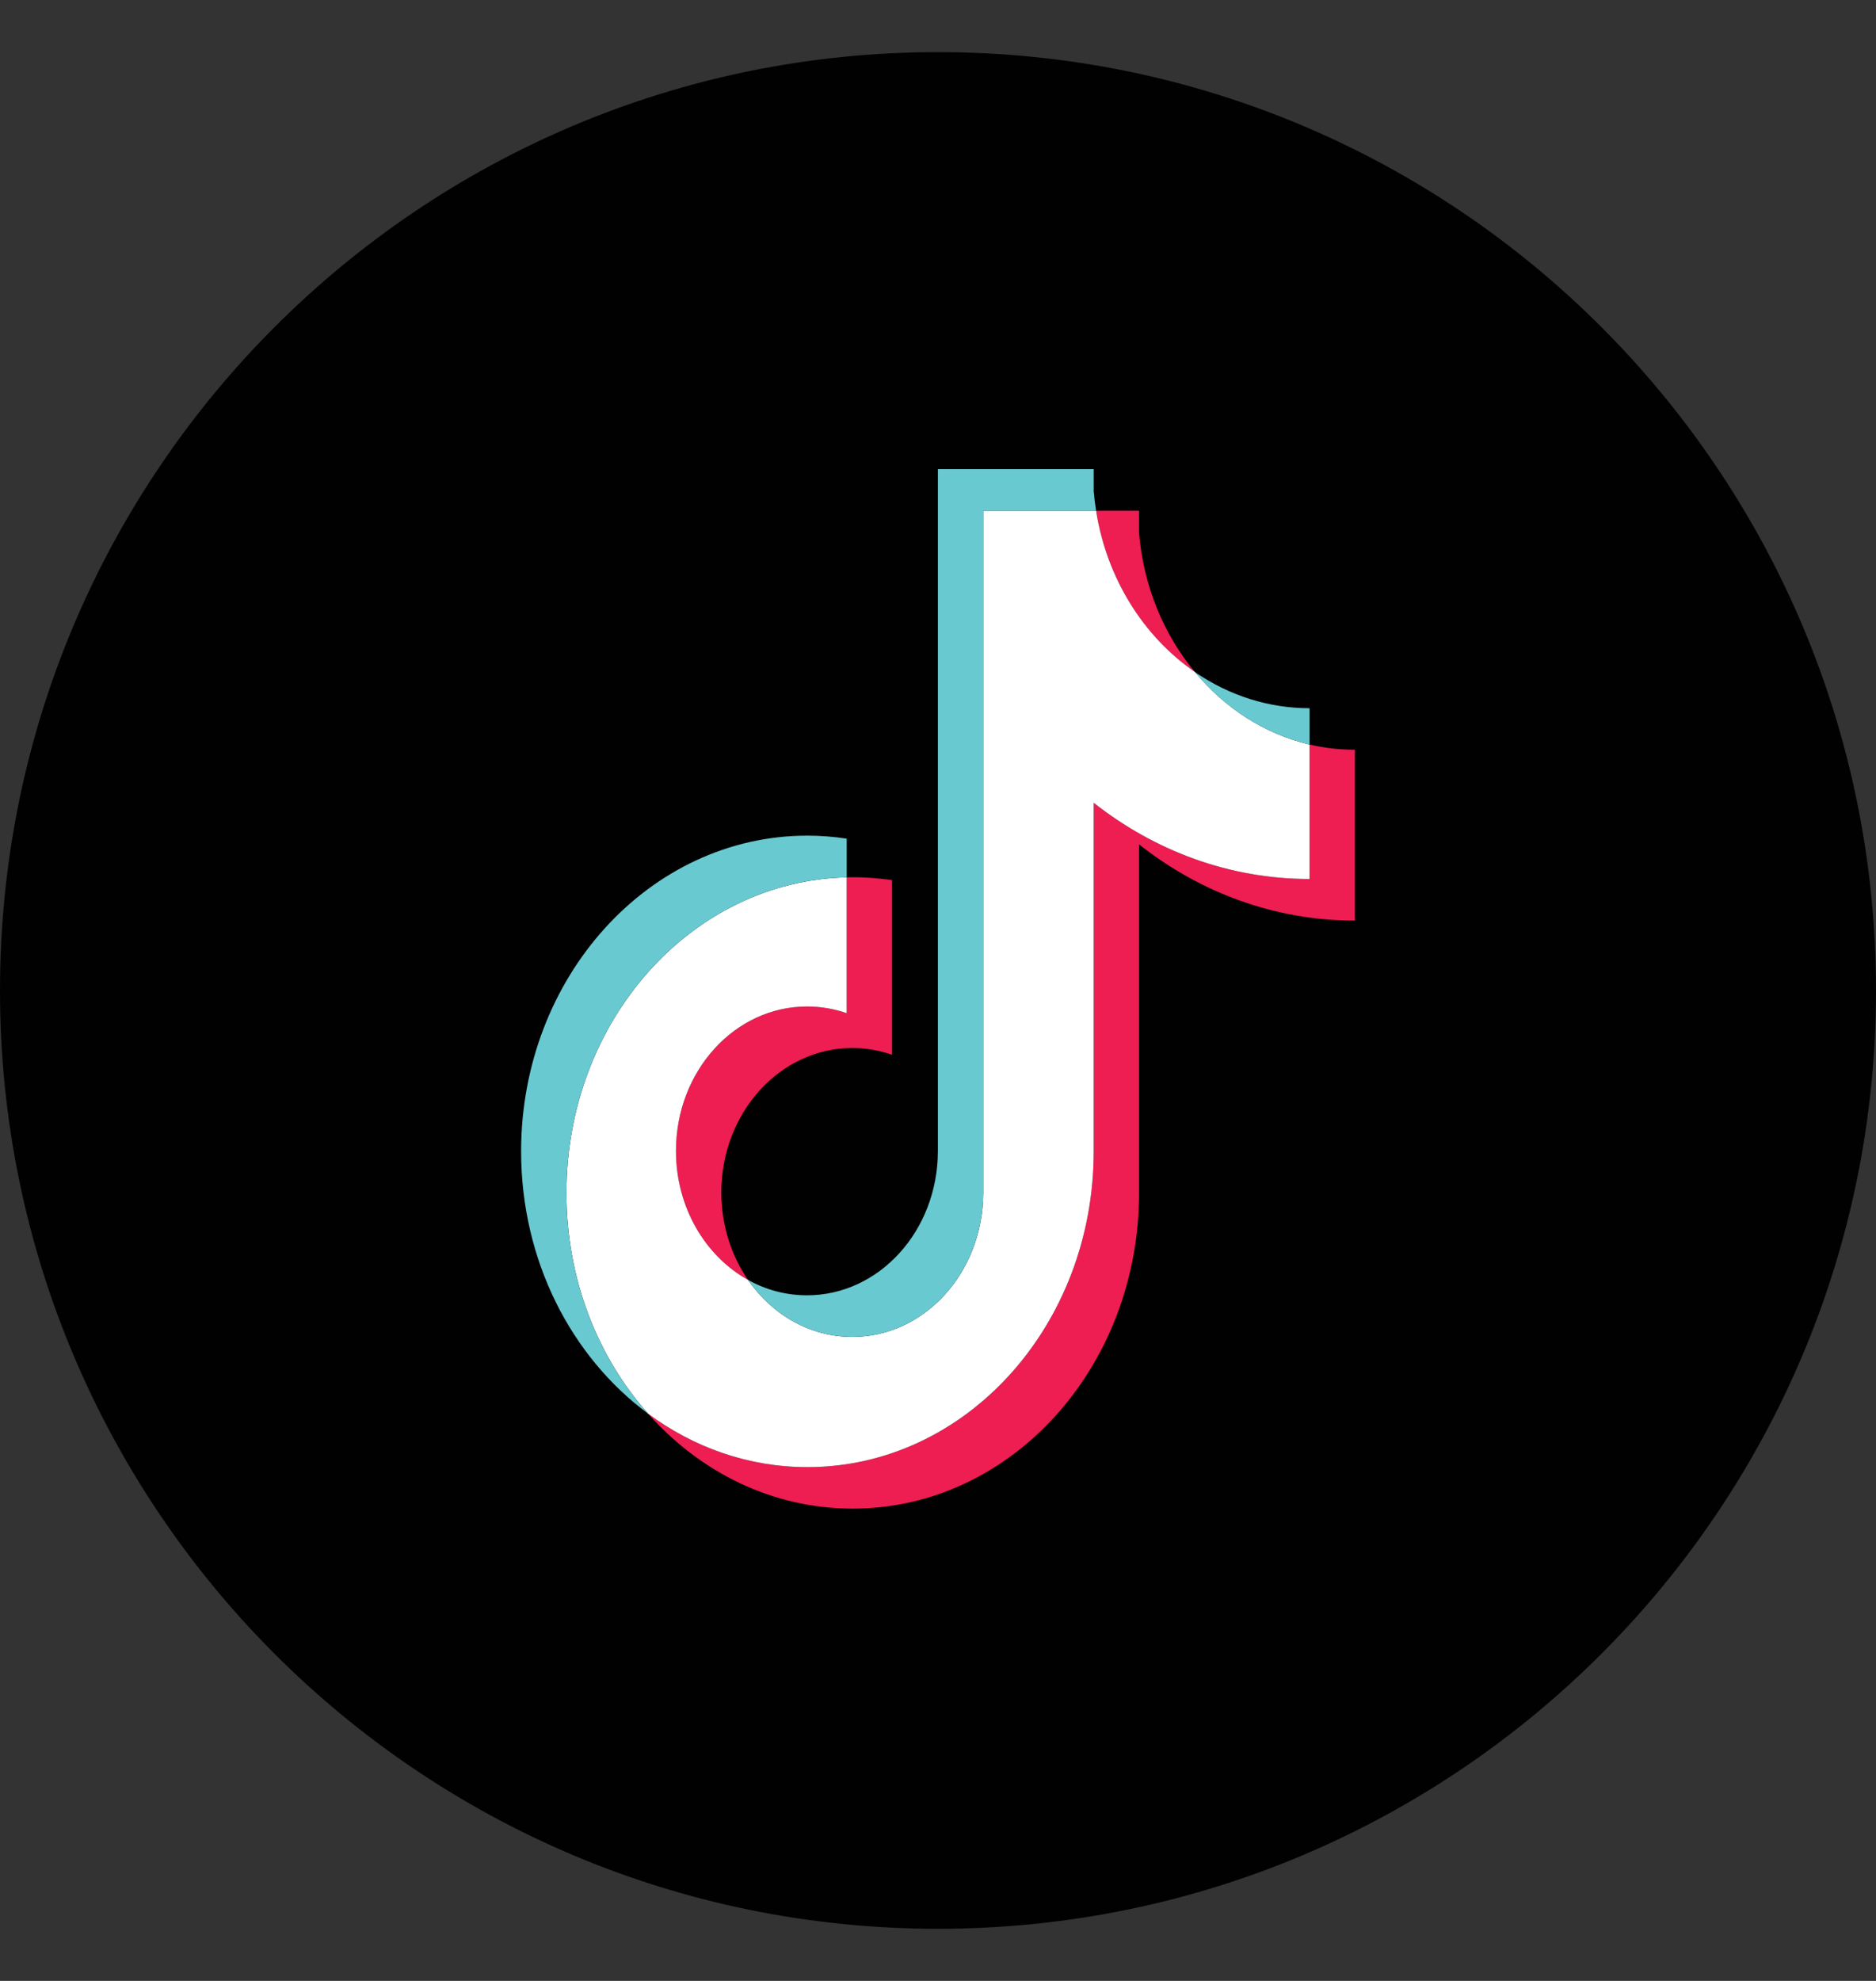<svg width="18" height="19" viewBox="0 0 18 19" fill="none" xmlns="http://www.w3.org/2000/svg">
    <rect x="0" y="0" width="18" height="19" fill="#333333" stroke="none"/>
    <g clip-path="url(#clip0_1_428)">
        <path d="M9 0.5C4.029 0.5 0 4.529 0 9.5C0 14.471 4.029 18.5 9 18.5C13.971 18.5 18 14.471 18 9.5C18 4.529 13.971 0.5 9 0.5Z"
              fill="#010101"/>
        <g clip-path="url(#clip1_1_428)">
            <path fill-rule="evenodd" clip-rule="evenodd"
                  d="M10.929 8.099C11.512 8.559 12.228 8.83 13 8.83V7.191C12.854 7.191 12.708 7.175 12.565 7.141V8.431C11.793 8.431 11.078 8.16 10.494 7.7V11.043C10.494 12.716 9.264 14.072 7.747 14.072C7.181 14.072 6.655 13.883 6.218 13.559C6.717 14.122 7.412 14.47 8.182 14.47C9.699 14.47 10.929 13.115 10.929 11.442V8.099H10.929ZM11.465 6.446C11.167 6.087 10.971 5.623 10.929 5.109V4.899H10.517C10.62 5.551 10.974 6.108 11.465 6.446ZM7.177 12.276C7.011 12.035 6.921 11.741 6.921 11.438C6.921 10.673 7.484 10.052 8.178 10.052C8.307 10.052 8.435 10.074 8.559 10.117V8.442C8.415 8.421 8.269 8.411 8.124 8.415V9.718C8.001 9.675 7.872 9.653 7.743 9.654C7.049 9.654 6.486 10.274 6.486 11.039C6.486 11.58 6.767 12.048 7.177 12.276Z"
                  fill="#EE1D52"/>
            <path fill-rule="evenodd" clip-rule="evenodd"
                  d="M10.494 7.7C11.078 8.16 11.793 8.431 12.565 8.431V7.141C12.134 7.04 11.752 6.792 11.466 6.446C10.974 6.108 10.62 5.551 10.517 4.899H9.434V11.442C9.432 12.205 8.87 12.823 8.178 12.823C7.769 12.823 7.407 12.608 7.177 12.276C6.767 12.048 6.486 11.58 6.486 11.039C6.486 10.274 7.049 9.654 7.743 9.654C7.876 9.654 8.004 9.676 8.124 9.718V8.415C6.634 8.449 5.435 9.791 5.435 11.442C5.435 12.267 5.733 13.014 6.218 13.559C6.655 13.883 7.181 14.072 7.747 14.072C9.264 14.072 10.494 12.716 10.494 11.043V7.7Z"
                  fill="white"/>
            <path fill-rule="evenodd" clip-rule="evenodd"
                  d="M12.565 7.141V6.793C12.176 6.793 11.795 6.673 11.465 6.446C11.757 6.799 12.142 7.042 12.565 7.141ZM10.517 4.899C10.507 4.836 10.499 4.774 10.494 4.711V4.5H8.999V11.043C8.997 11.806 8.435 12.424 7.743 12.424C7.539 12.424 7.347 12.371 7.177 12.276C7.407 12.608 7.769 12.823 8.178 12.823C8.87 12.823 9.432 12.205 9.434 11.442V4.899H10.517ZM8.124 8.415V8.044C7.999 8.025 7.873 8.015 7.747 8.015C6.23 8.015 5 9.371 5 11.043C5 12.092 5.483 13.016 6.218 13.559C5.733 13.014 5.435 12.267 5.435 11.442C5.435 9.791 6.634 8.449 8.124 8.415Z"
                  fill="#69C9D0"/>
        </g>
    </g>
    <defs>
        <clipPath id="clip0_1_428">
            <rect width="18" height="18" fill="white" transform="translate(0 0.5)"/>
        </clipPath>
        <clipPath id="clip1_1_428">
            <rect width="8" height="10" fill="white" transform="translate(5 4.5)"/>
        </clipPath>
    </defs>
</svg>
